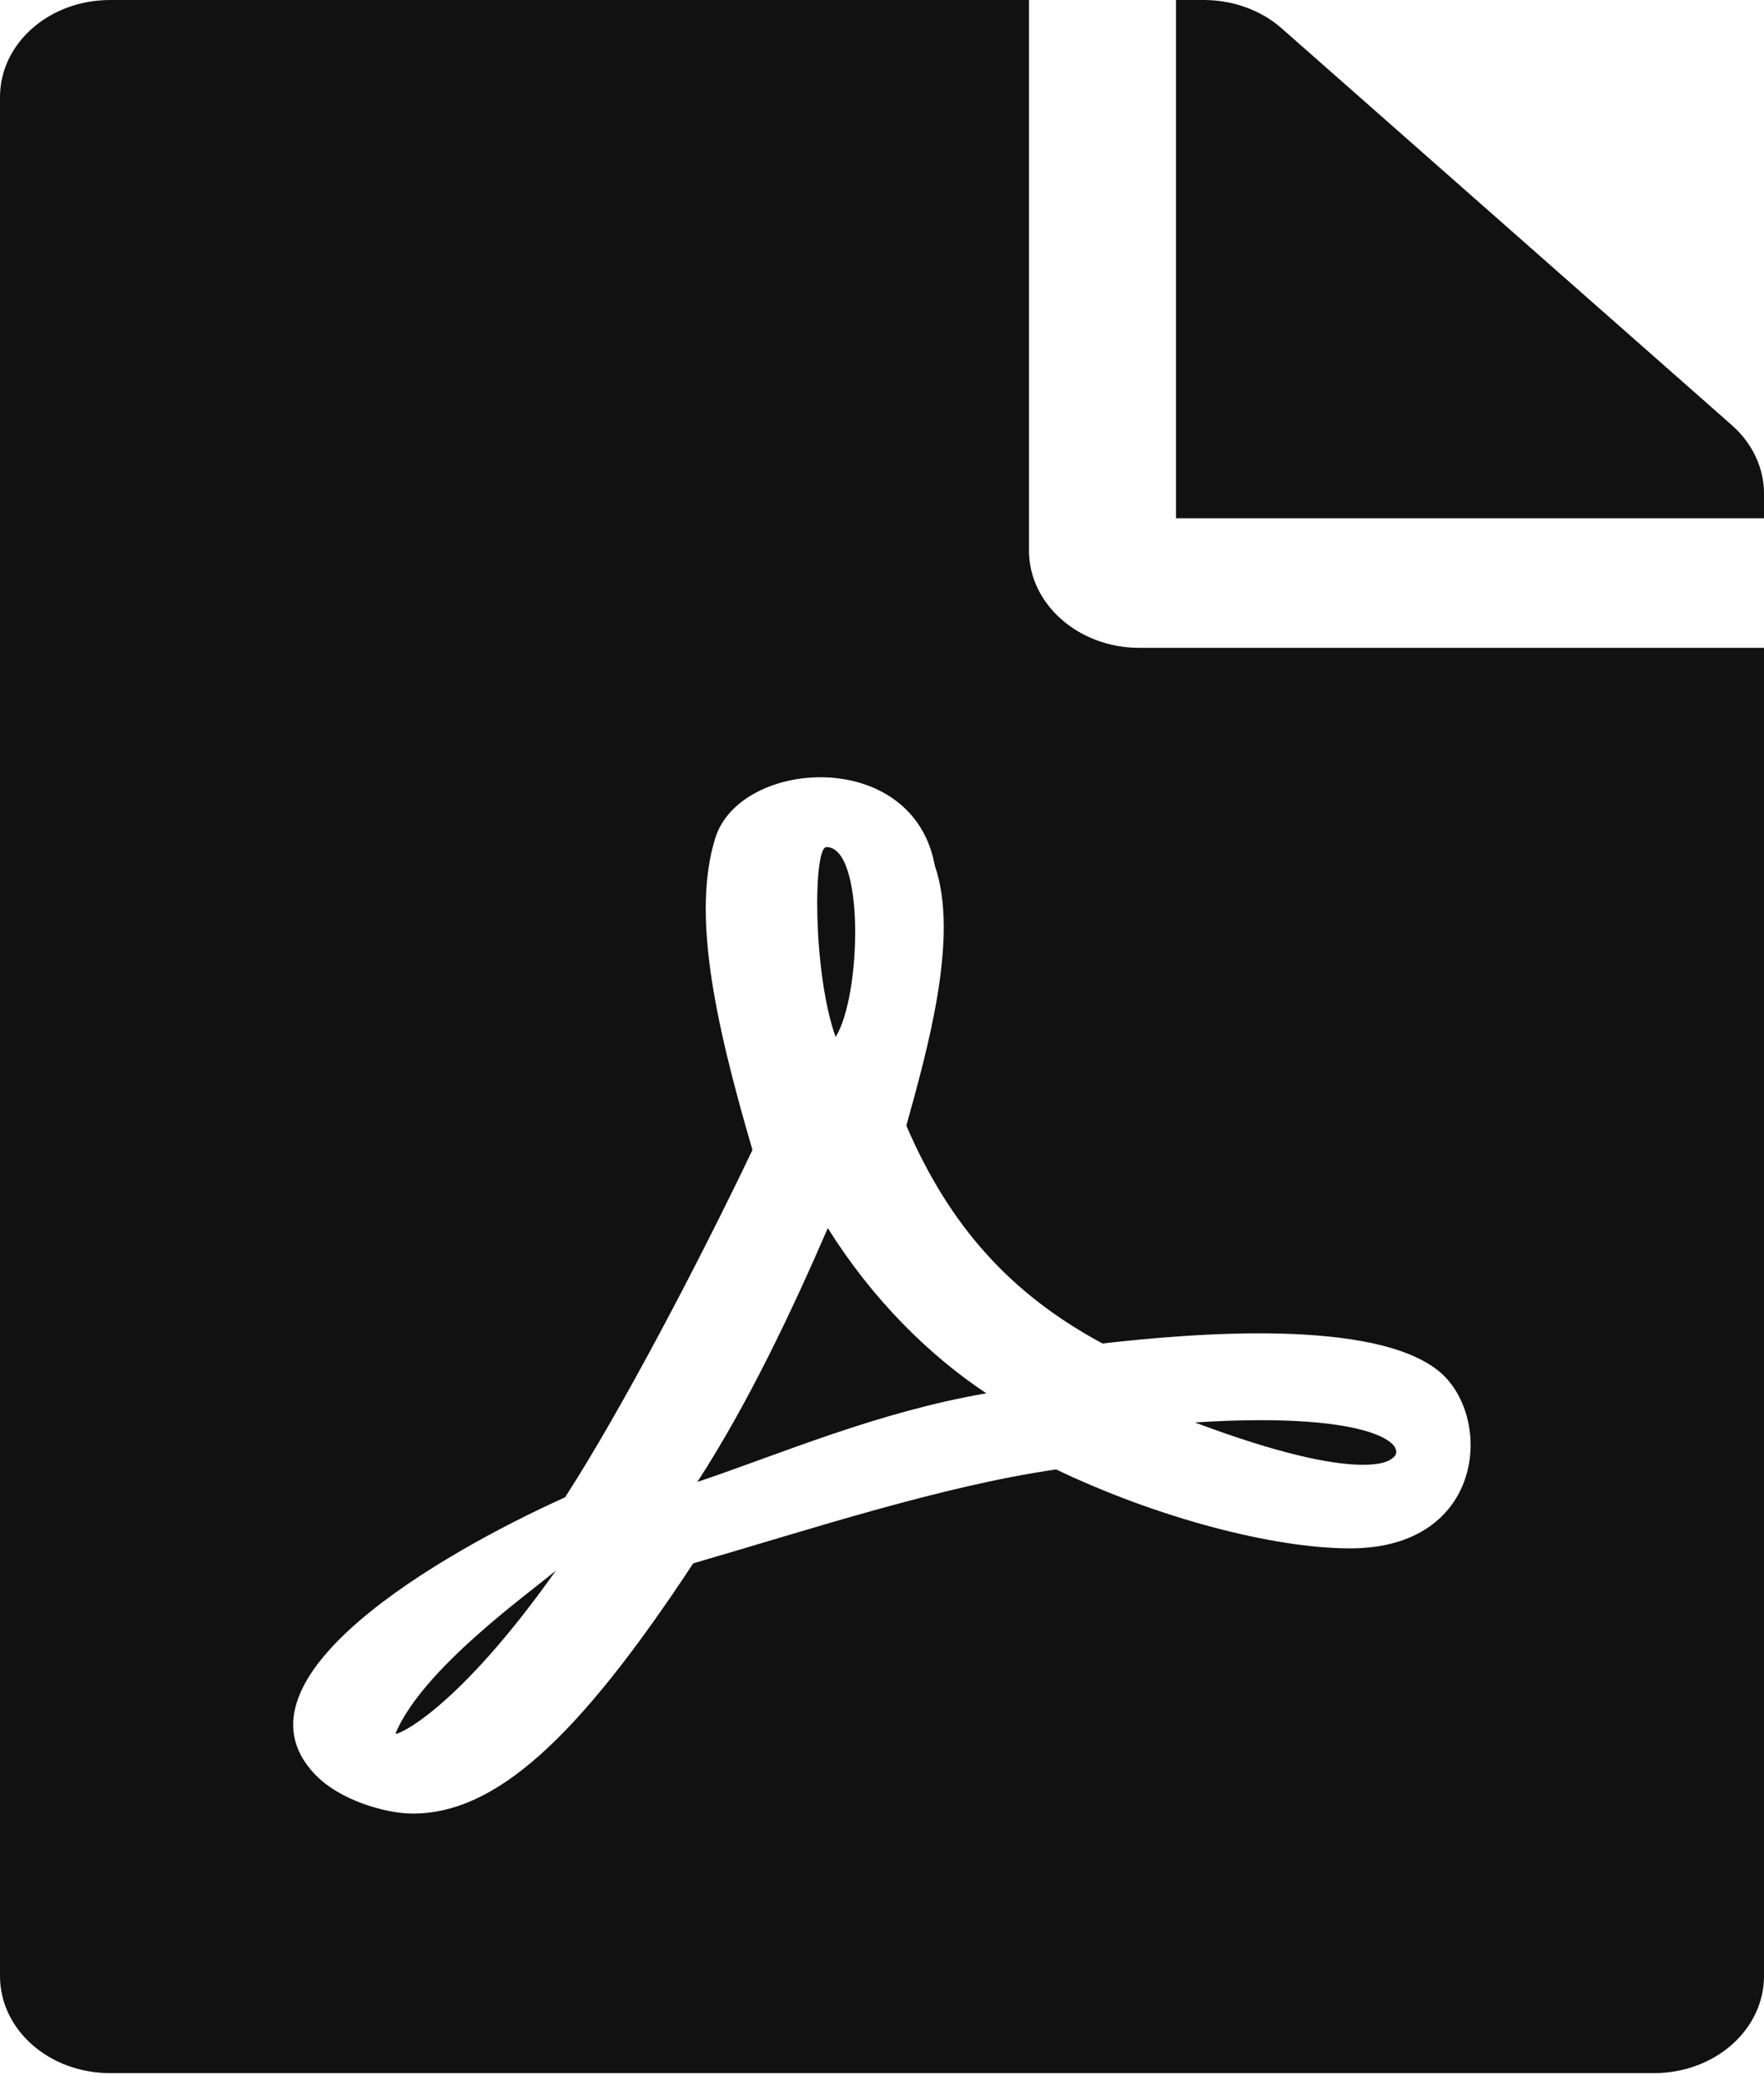 <svg width="121" height="143" viewBox="0 0 121 143" fill="none" xmlns="http://www.w3.org/2000/svg">
<path d="M57.317 71.132C55.742 66.688 55.773 58.105 56.687 58.105C59.334 58.105 59.082 68.354 57.317 71.132ZM56.782 84.242C54.355 89.852 51.331 96.268 47.833 101.657C53.599 99.713 60.122 96.879 67.653 95.574C63.651 92.908 59.807 89.075 56.782 84.242ZM27.131 118.905C27.131 119.127 31.29 117.405 38.128 107.739C36.016 109.489 28.958 114.544 27.131 118.905ZM78.146 44.44H121V135.542C121 139.236 117.628 142.208 113.438 142.208H7.562C3.372 142.208 0 139.236 0 135.542V6.666C0 2.972 3.372 0 7.562 0H70.583V37.774C70.583 41.44 73.987 44.44 78.146 44.44ZM75.625 92.158C69.323 88.769 65.132 84.103 62.17 77.215C63.588 72.076 65.825 64.272 64.124 59.383C62.643 51.217 50.763 52.023 49.062 57.494C47.486 62.577 48.936 69.743 51.614 78.881C47.959 86.547 42.571 96.824 38.758 102.712C38.726 102.712 38.726 102.74 38.695 102.74C30.155 106.601 15.503 115.1 21.522 121.627C23.286 123.544 26.563 124.405 28.296 124.405C33.937 124.405 39.546 119.405 47.549 107.24C55.679 104.879 64.596 101.935 72.442 100.796C79.28 104.073 87.284 106.212 92.609 106.212C101.81 106.212 102.44 97.324 98.817 94.157C94.437 90.38 81.707 91.463 75.625 92.158ZM118.794 29.164L87.914 1.944C86.496 0.694 84.574 0 82.557 0H80.667V35.552H121V33.858C121 32.108 120.212 30.414 118.794 29.164ZM95.445 100.074C96.737 99.324 94.657 96.768 81.959 97.574C93.649 101.962 95.445 100.074 95.445 100.074Z" fill="#111111"/>
</svg>
